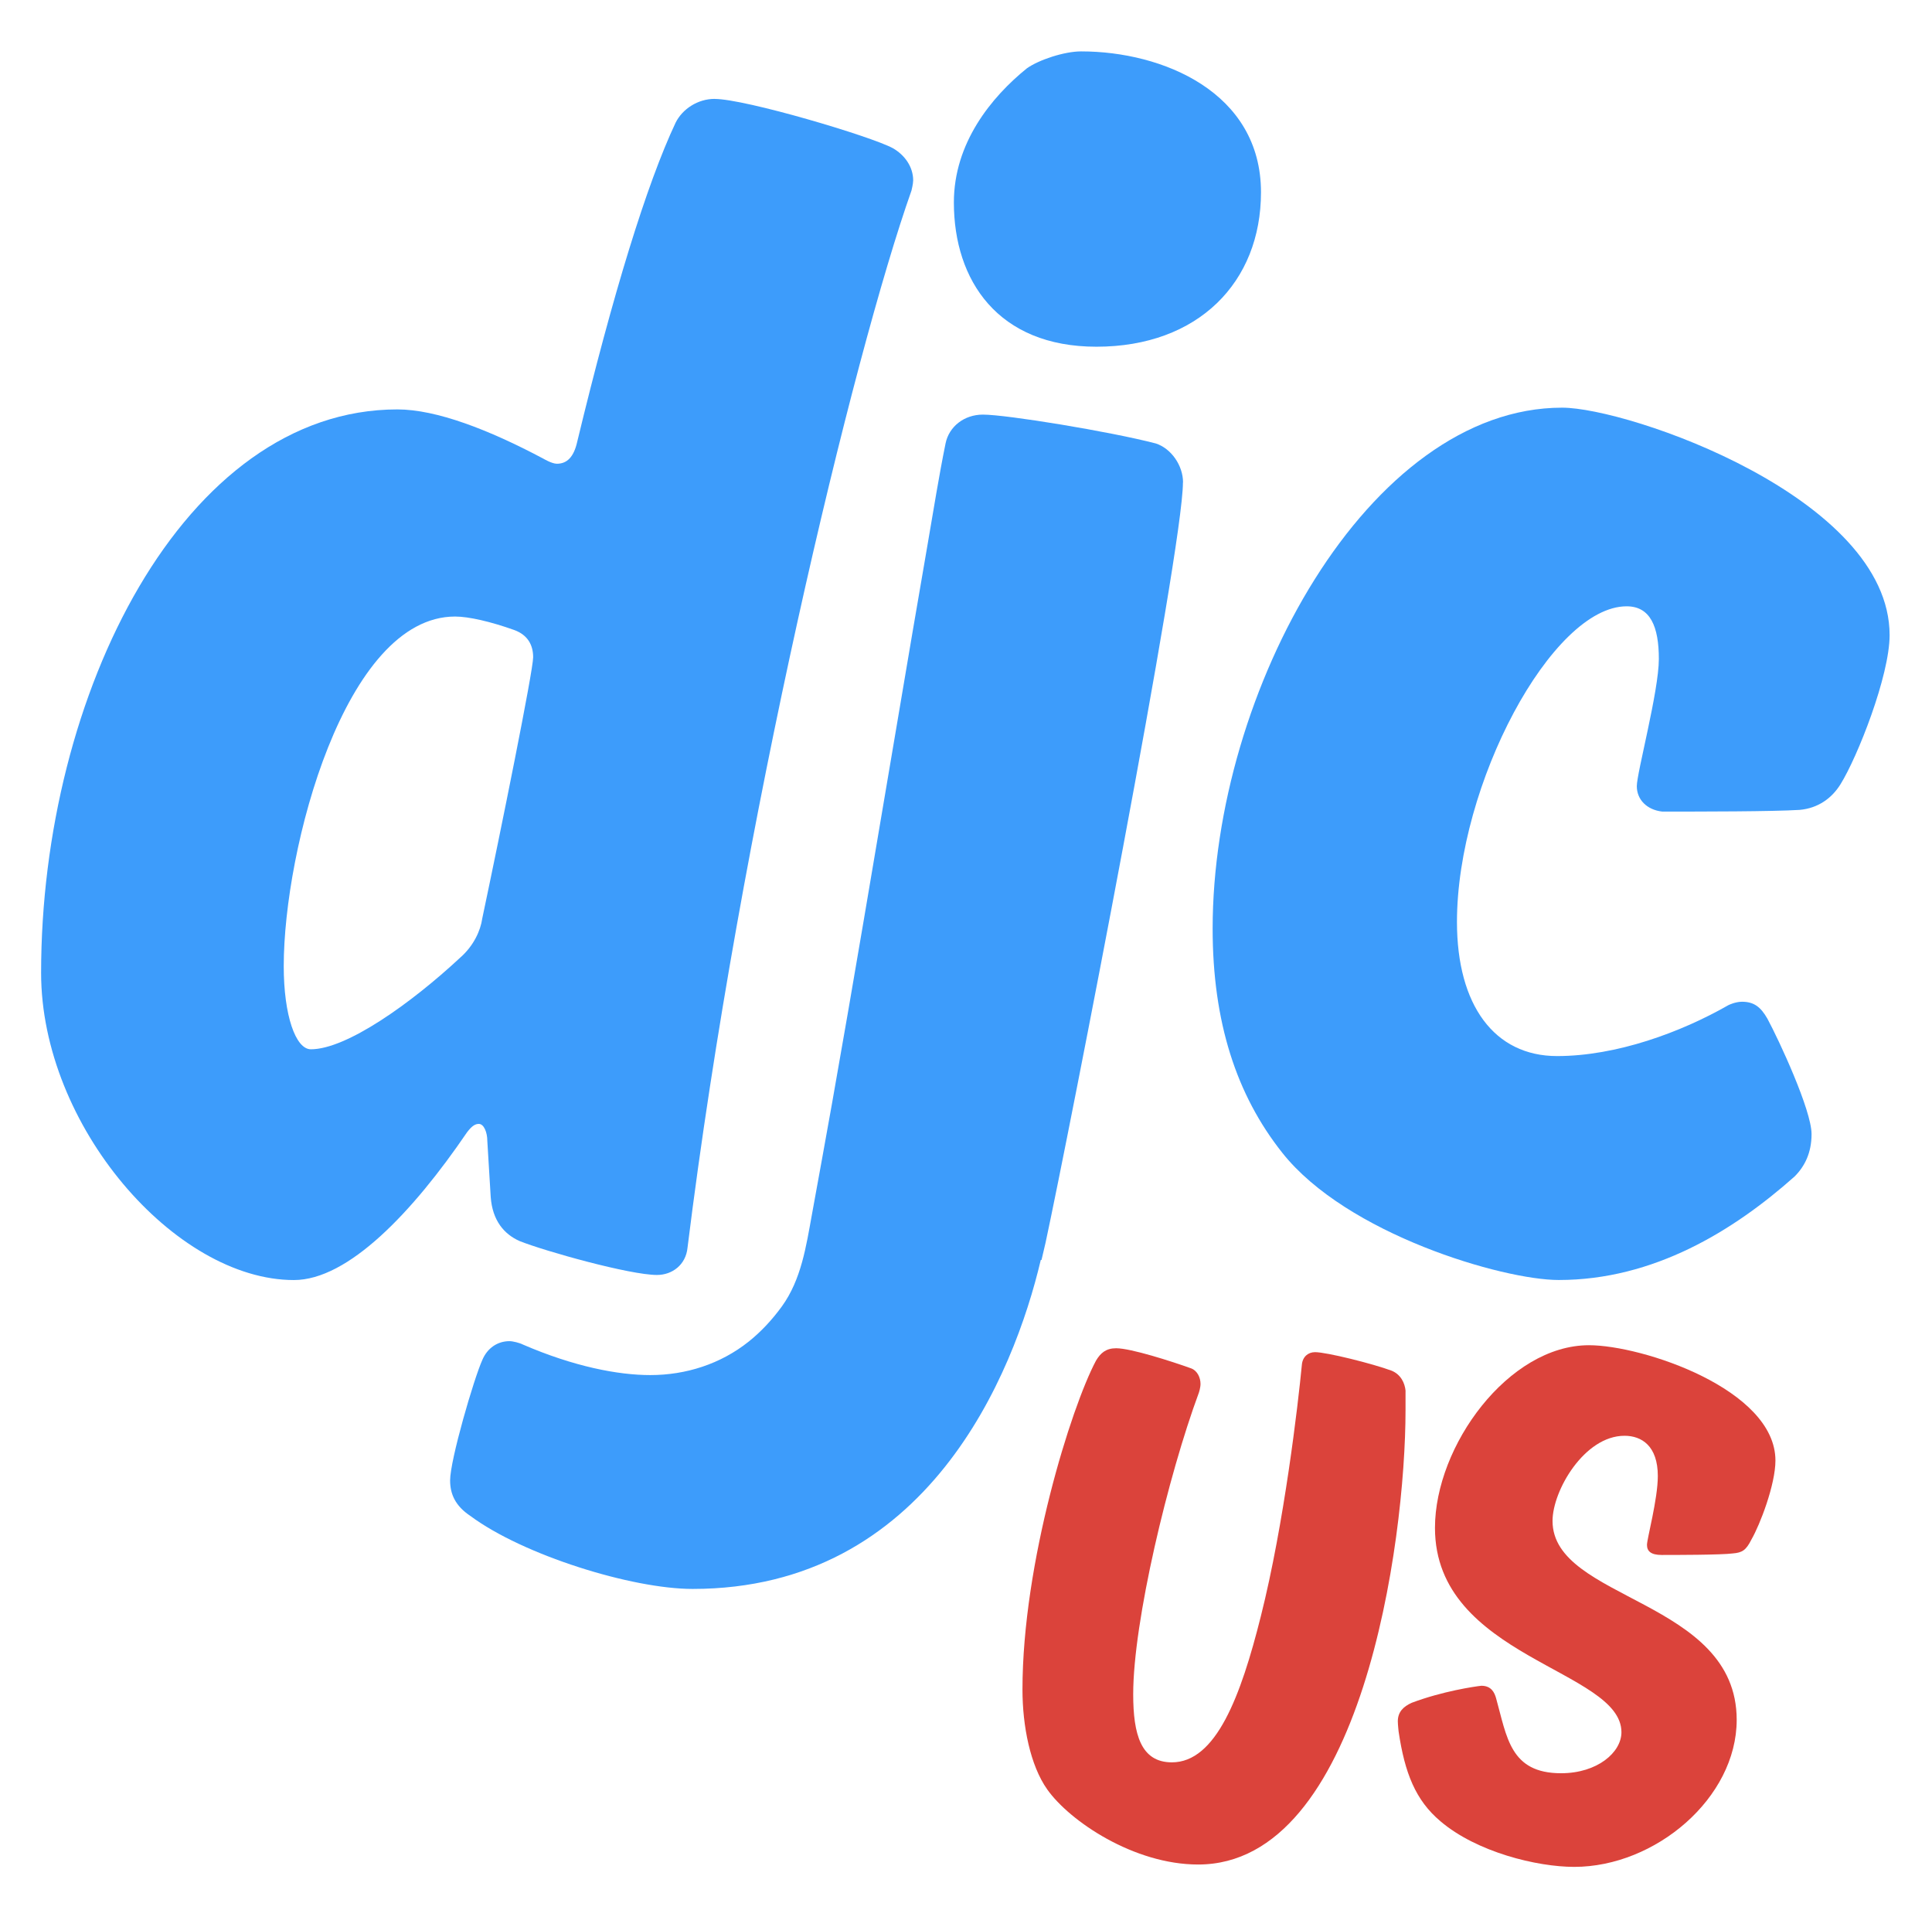 <svg width="376" height="373" viewBox="0 0 376 373" fill="none" xmlns="http://www.w3.org/2000/svg">
<rect width="376" height="373" fill="white"/>
<g clip-path="url(#clip0_77_356)">
<path d="M273.54 270.62V274.38C273.54 300.13 264.96 362.78 233.18 362.78C220.68 362.78 208.18 354.35 203.81 348.17C200.5 343.5 198.99 335.82 198.99 328.74C198.99 304.04 208.48 273.77 213.3 264.74C214.2 263.23 215.26 262.33 217.22 262.33C220.08 262.33 228.06 264.89 231.83 266.25C233.03 266.7 233.64 268.06 233.64 269.26C233.64 270.01 233.34 270.92 233.34 270.92C227.32 287.18 220.54 315.5 220.54 329.65C220.54 337.48 222.05 342.9 228.07 342.9C236.65 342.9 241.47 330.1 245.39 314.44C249.91 296.52 252.62 273.33 253.37 265.5C253.52 263.99 254.57 263.09 255.93 263.09C258.19 263.09 267.22 265.35 270.84 266.7C272.65 267.45 273.4 269.11 273.55 270.62H273.54Z" fill="#DB433B"/>
<path d="M306.37 363.24C299.14 363.24 287.39 360.38 280.32 354.35C275.5 350.28 273.39 345.01 272.19 336.88C272.19 336.88 272.04 335.52 272.04 334.92C272.04 333.11 273.09 332.06 274.75 331.31C280.77 329.05 286.95 328.15 288.3 328C290.26 328 290.86 329.35 291.16 330.41C293.27 337.94 293.87 345.02 303.81 345.02C310.89 345.02 315.56 340.95 315.56 337.04C315.56 324.84 279.27 322.58 279.27 297.28C279.27 281.32 293.58 261.74 309.24 261.74C319.63 261.74 345.53 270.32 345.53 284.18C345.53 288.85 342.52 296.68 340.86 299.54C339.81 301.65 339.05 302.1 337.25 302.25C334.99 302.55 325.8 302.55 323.39 302.55C321.28 302.55 320.53 301.8 320.53 300.59C320.53 299.38 322.64 291.7 322.64 287.19C322.64 281.32 319.48 279.36 316.16 279.36C308.33 279.36 302.15 290.05 302.15 295.93C302.15 311.44 337.99 311.14 337.99 334.63C337.99 349.84 322.18 363.24 306.36 363.24H306.37Z" fill="#DB433B"/>
<path d="M139.09 19.25C145.03 19.25 169.47 26.51 173.76 28.83C176.07 30.15 177.72 32.46 177.72 35.1C177.72 35.76 177.39 37.08 177.39 37.08C166.16 68.78 144.04 160.24 133.8 242.79C133.47 246.09 130.83 248.07 127.86 248.07C122.58 248.07 106.07 243.45 101.11 241.47C98.14 240.15 95.83 237.51 95.5 232.88L94.84 221.98C94.84 220.33 94.18 218.68 93.19 218.68C92.53 218.68 91.87 219.01 90.88 220.33C80.31 235.85 67.77 249.06 57.2 249.06C34.09 249.06 8 219.01 8 189.29C8 135.14 35.74 79.66 77.34 79.66C84.93 79.66 95.17 83.62 105.74 89.24C105.74 89.24 107.39 90.23 108.38 90.23C110.36 90.23 111.68 88.91 112.34 85.94C119.27 57.21 125.88 35.75 131.49 23.86C132.81 21.22 135.78 19.24 139.08 19.24L139.09 19.25ZM93.85 178.73C97.48 161.56 103.76 130.52 103.76 127.88C103.76 125.57 102.77 123.59 100.13 122.6C95.51 120.95 91.22 119.96 88.57 119.96C67.11 119.96 55.22 165.2 55.22 187.98C55.22 197.56 57.53 204.16 60.5 204.16C67.43 204.16 79.98 195.25 89.56 186.33C92.2 184.02 93.52 181.05 93.85 178.74V178.73Z" fill="#3D9CFB"/>
<path d="M213.38 67.46C233.19 67.46 245.41 54.91 245.41 37.41C245.41 17.93 226.26 10 210.41 10C207.11 10 202.16 11.65 199.84 13.3C192.91 18.91 185.64 27.83 185.64 39.39C185.64 54.58 194.23 67.46 213.38 67.46Z" fill="#3D9CFB"/>
<path d="M318.55 152.98C318.55 150.34 322.84 134.49 322.84 128.21C322.84 121.93 321.19 117.97 316.57 117.97C302.04 117.97 283.55 152.64 283.55 179.39C283.55 195.57 290.82 205.48 303.03 205.48C314.59 205.48 327.14 200.86 336.38 195.57C336.38 195.57 337.7 194.91 339.02 194.91C341.33 194.91 342.65 195.9 343.97 198.21C346.28 202.5 352.56 216.04 352.56 220.66C352.56 224.29 351.24 226.93 349.26 228.91C337.37 239.48 321.85 249.05 303.36 249.05C292.46 249.05 262.08 240.13 249.54 224.28C240.63 213.05 236 198.86 236 180.69C236 134.46 266.38 79.32 304.02 79.32C316.9 79.32 367.75 96.82 367.75 123.57C367.75 131.49 361.48 147.34 358.17 152.63C356.52 155.27 353.88 157.25 350.25 157.58C344.97 157.91 331.1 157.91 323.5 157.91C320.53 157.58 318.55 155.6 318.55 152.96V152.98Z" fill="#3D9CFB"/>
<path d="M230.22 93.87C230.22 107.08 208.1 220.35 203.48 241.81C203.23 242.89 202.97 244.02 202.7 245.14C202.65 245.14 202.6 245.14 202.55 245.16C197.32 267.34 180.48 309.16 134.81 309.16C122.93 309.16 101.79 302.56 91.56 294.97C88.58 292.99 87.6 290.67 87.6 288.04C87.6 284.07 92.23 268.23 93.88 264.58C94.86 262.28 96.84 260.95 99.16 260.95C99.81 260.95 101.14 261.28 101.79 261.62C111.7 265.9 120.29 267.55 126.56 267.55C133.5 267.55 140.24 265.39 145.69 261.05C148.15 259.09 150.3 256.75 152.15 254.21C155.95 248.97 156.89 242.48 158.02 236.28C159.33 229.1 160.64 221.91 161.92 214.72C164.04 202.78 166.1 190.82 168.13 178.87C170.32 166.02 172.48 153.17 174.66 140.32C176.61 128.79 178.56 117.25 180.56 105.73C181.68 99.25 182.71 92.73 184.02 86.29C184.69 82.99 187.65 80.67 191.29 80.67C195.9 80.67 216.06 83.97 224.96 86.29C227.94 87.27 230.24 90.57 230.24 93.87H230.22Z" fill="#3D9CFB"/>
</g>
<defs>
<clipPath id="clip0_77_356">
<rect width="359.74" height="353.24" fill="white" transform="translate(8 10)"/>
</clipPath>
</defs>
</svg>
